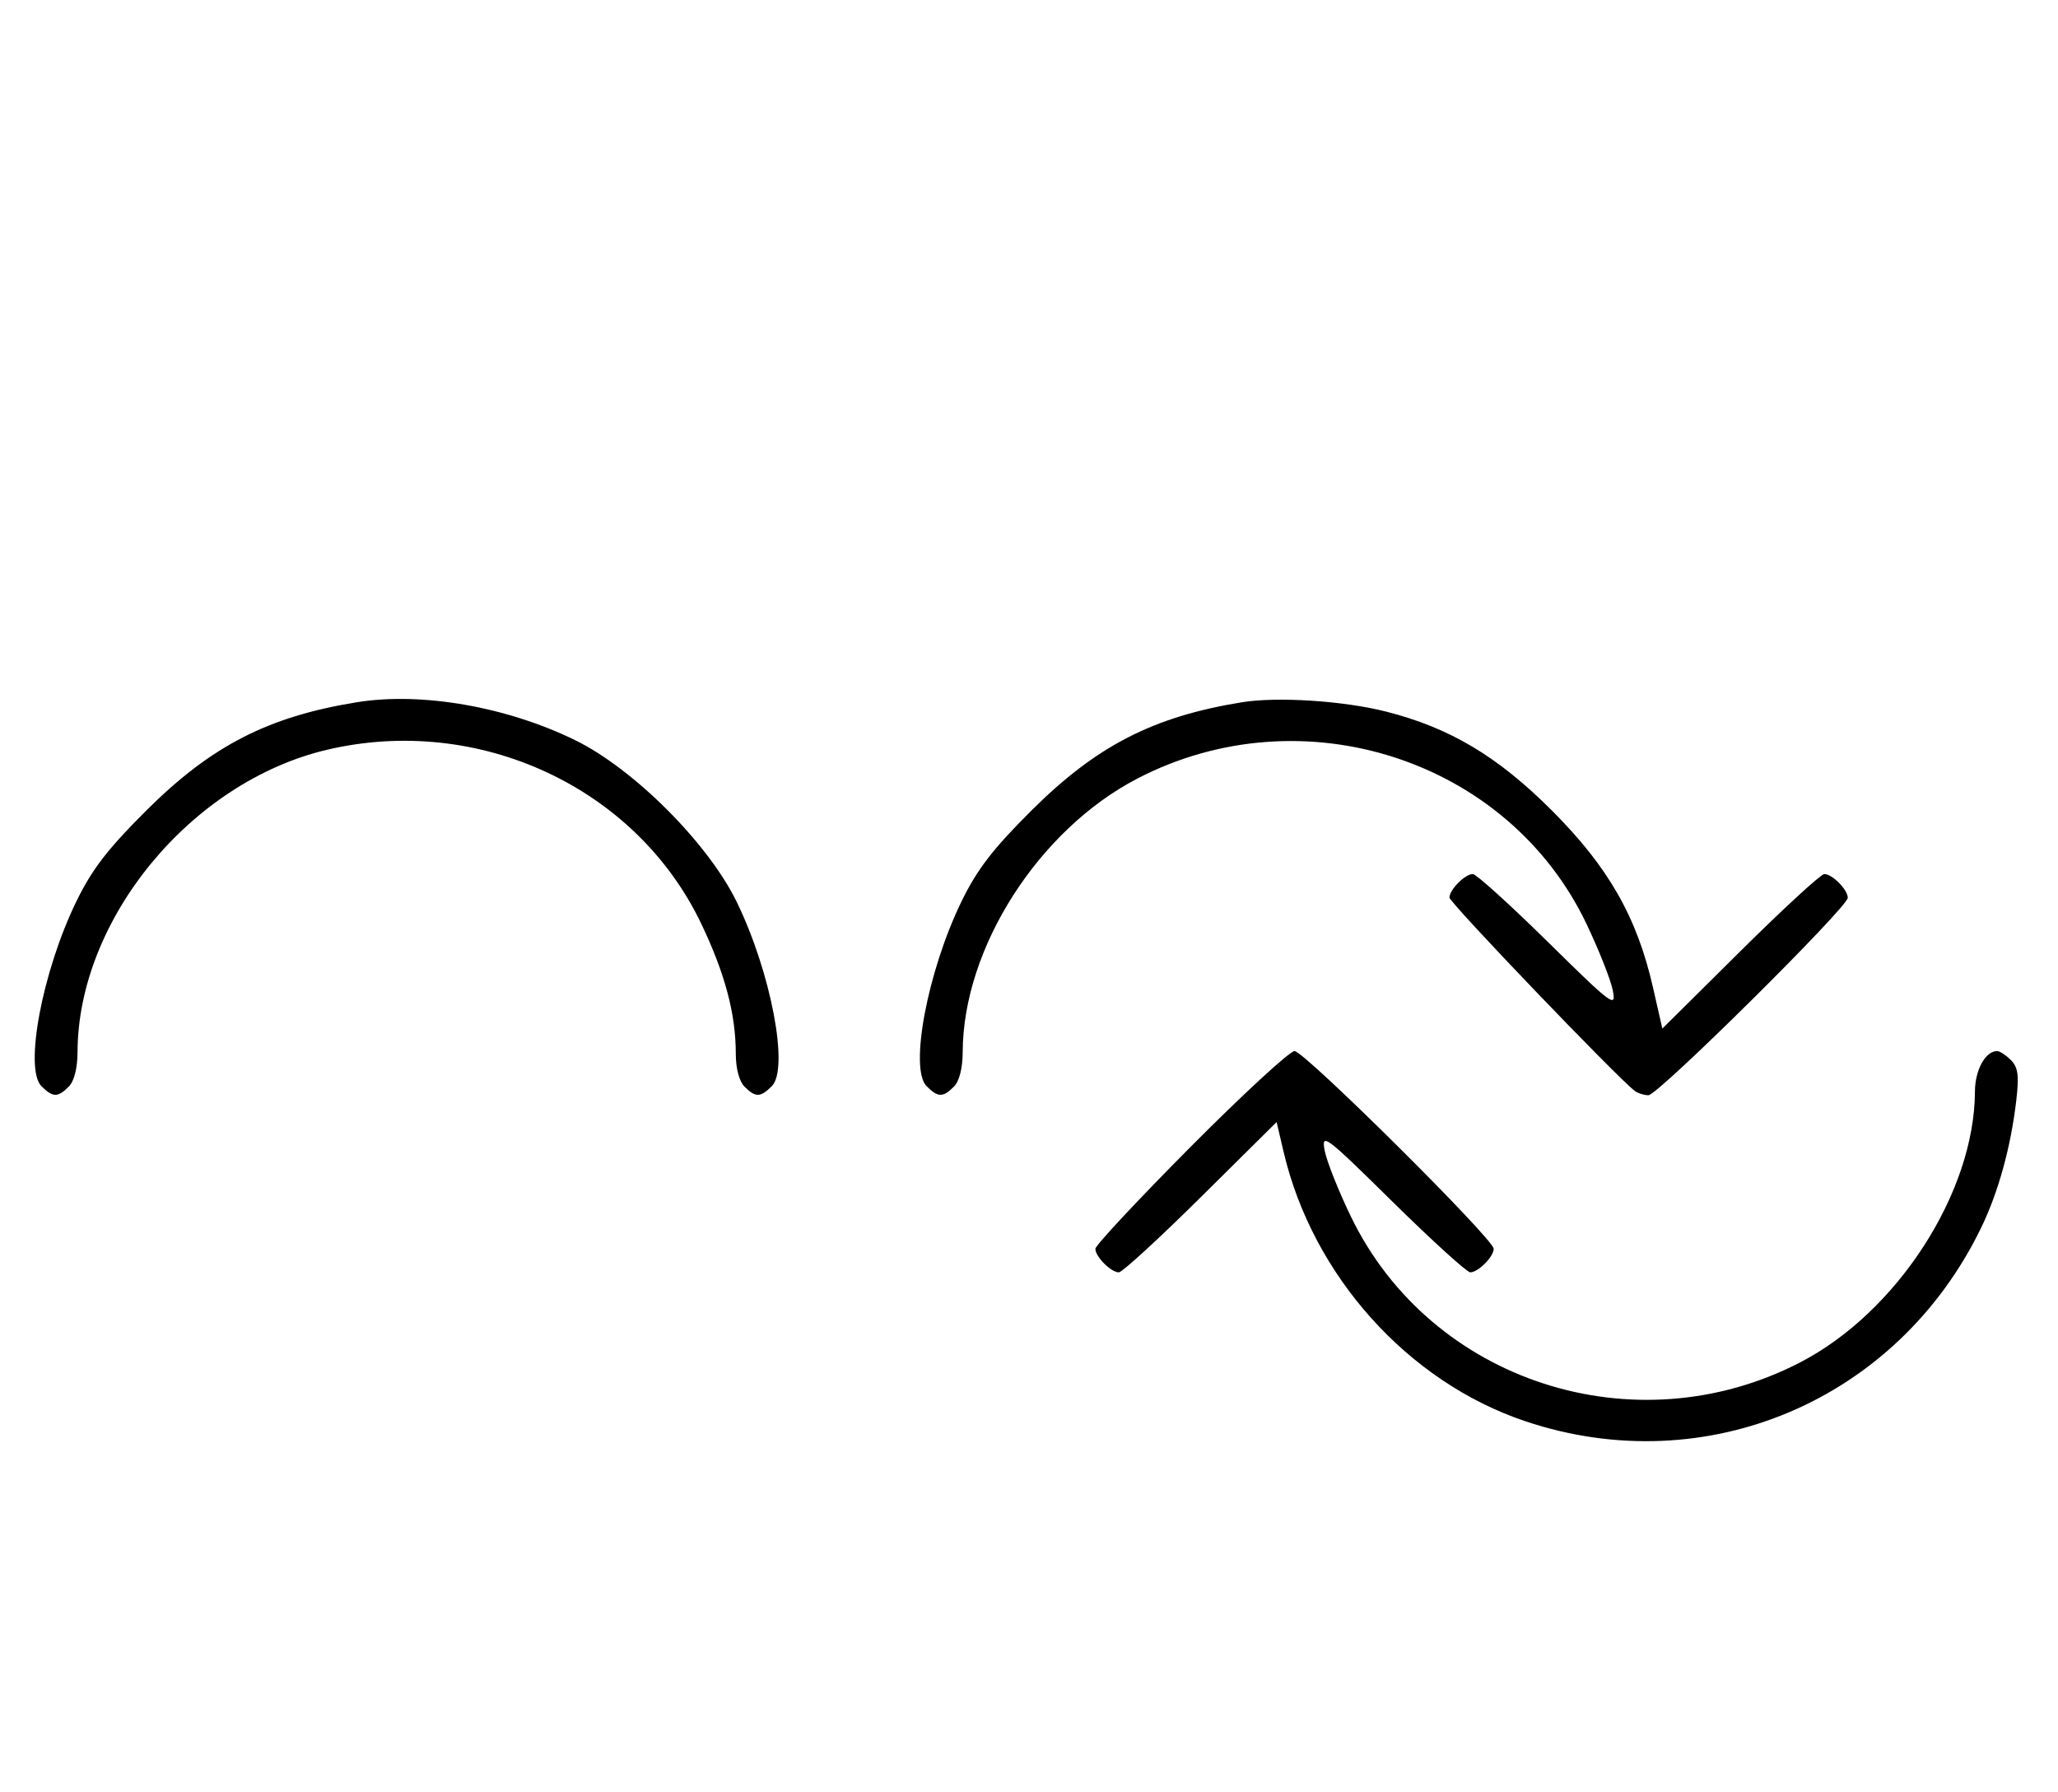 <svg xmlns="http://www.w3.org/2000/svg" width="372" height="324" viewBox="0 0 372 324" version="1.1">
	<path d="M 64.500 126.944 C 48.464 129.540, 38.190 134.822, 26.461 146.500 C 19.435 153.496, 16.611 157.170, 13.778 163 C 7.648 175.615, 4.334 193.191, 7.491 196.348 C 9.547 198.404, 10.439 198.418, 12.429 196.429 C 13.404 195.453, 14.006 193.082, 14.015 190.179 C 14.091 166.127, 34.559 141.323, 59.103 135.537 C 86.508 129.078, 114.994 142.323, 126.765 167 C 131.063 176.010, 133 183.304, 133 190.478 C 133 193.126, 133.621 195.478, 134.571 196.429 C 136.561 198.418, 137.453 198.404, 139.509 196.348 C 142.679 193.179, 139.365 175.772, 133.167 163.036 C 128.026 152.470, 114.588 139.010, 104 133.819 C 91.592 127.735, 76.182 125.053, 64.500 126.944 M 224.500 126.944 C 208.464 129.540, 198.190 134.822, 186.461 146.500 C 179.435 153.496, 176.611 157.170, 173.778 163 C 167.648 175.615, 164.334 193.191, 167.491 196.348 C 169.547 198.404, 170.439 198.418, 172.429 196.429 C 173.404 195.453, 174.006 193.082, 174.015 190.179 C 174.074 171.373, 187.719 150.014, 205.603 140.732 C 235.445 125.244, 272.576 137.261, 286.766 167 C 288.997 171.675, 291.135 177.075, 291.517 179 C 292.173 182.302, 291.507 181.806, 279.767 170.250 C 272.922 163.512, 266.831 158, 266.232 158 C 264.814 158, 262 160.827, 262 162.253 C 262 163.168, 292.228 194.707, 295.500 197.206 C 296.050 197.626, 297.161 197.976, 297.968 197.985 C 299.676 198.002, 334 163.999, 334 162.290 C 334 160.829, 331.201 158, 329.756 158 C 329.150 158, 322.316 164.285, 314.568 171.967 L 300.480 185.935 298.800 178.542 C 295.899 165.776, 290.737 156.737, 280.500 146.498 C 270.714 136.709, 262.051 131.547, 250.500 128.622 C 242.819 126.677, 230.903 125.908, 224.500 126.944 M 215.213 207.315 C 205.746 216.838, 198 225.131, 198 225.743 C 198 227.176, 200.814 230, 202.241 230 C 202.845 230, 209.509 223.887, 217.050 216.415 L 230.760 202.830 232.008 208.165 C 237.255 230.596, 254.483 249.802, 275.747 256.926 C 308.408 267.869, 342.979 253.170, 358.126 221.902 C 361.233 215.488, 363.493 207.276, 364.463 198.877 C 364.980 194.402, 364.780 192.923, 363.485 191.627 C 362.589 190.732, 361.471 190, 361 190 C 358.878 190, 356.999 193.426, 356.985 197.321 C 356.921 215.546, 342.957 237.187, 325.397 246.278 C 295.523 261.742, 258.652 249.784, 244.198 219.942 C 241.950 215.299, 239.813 209.925, 239.449 208 C 238.826 204.696, 239.513 205.213, 251.730 217.250 C 258.848 224.262, 265.164 230, 265.765 230 C 267.187 230, 270 227.173, 270 225.743 C 270 223.994, 235.761 190, 234 190 C 233.134 190, 224.680 197.792, 215.213 207.315 " stroke="none" fill="black" fill-rule="evenodd"/>
</svg>